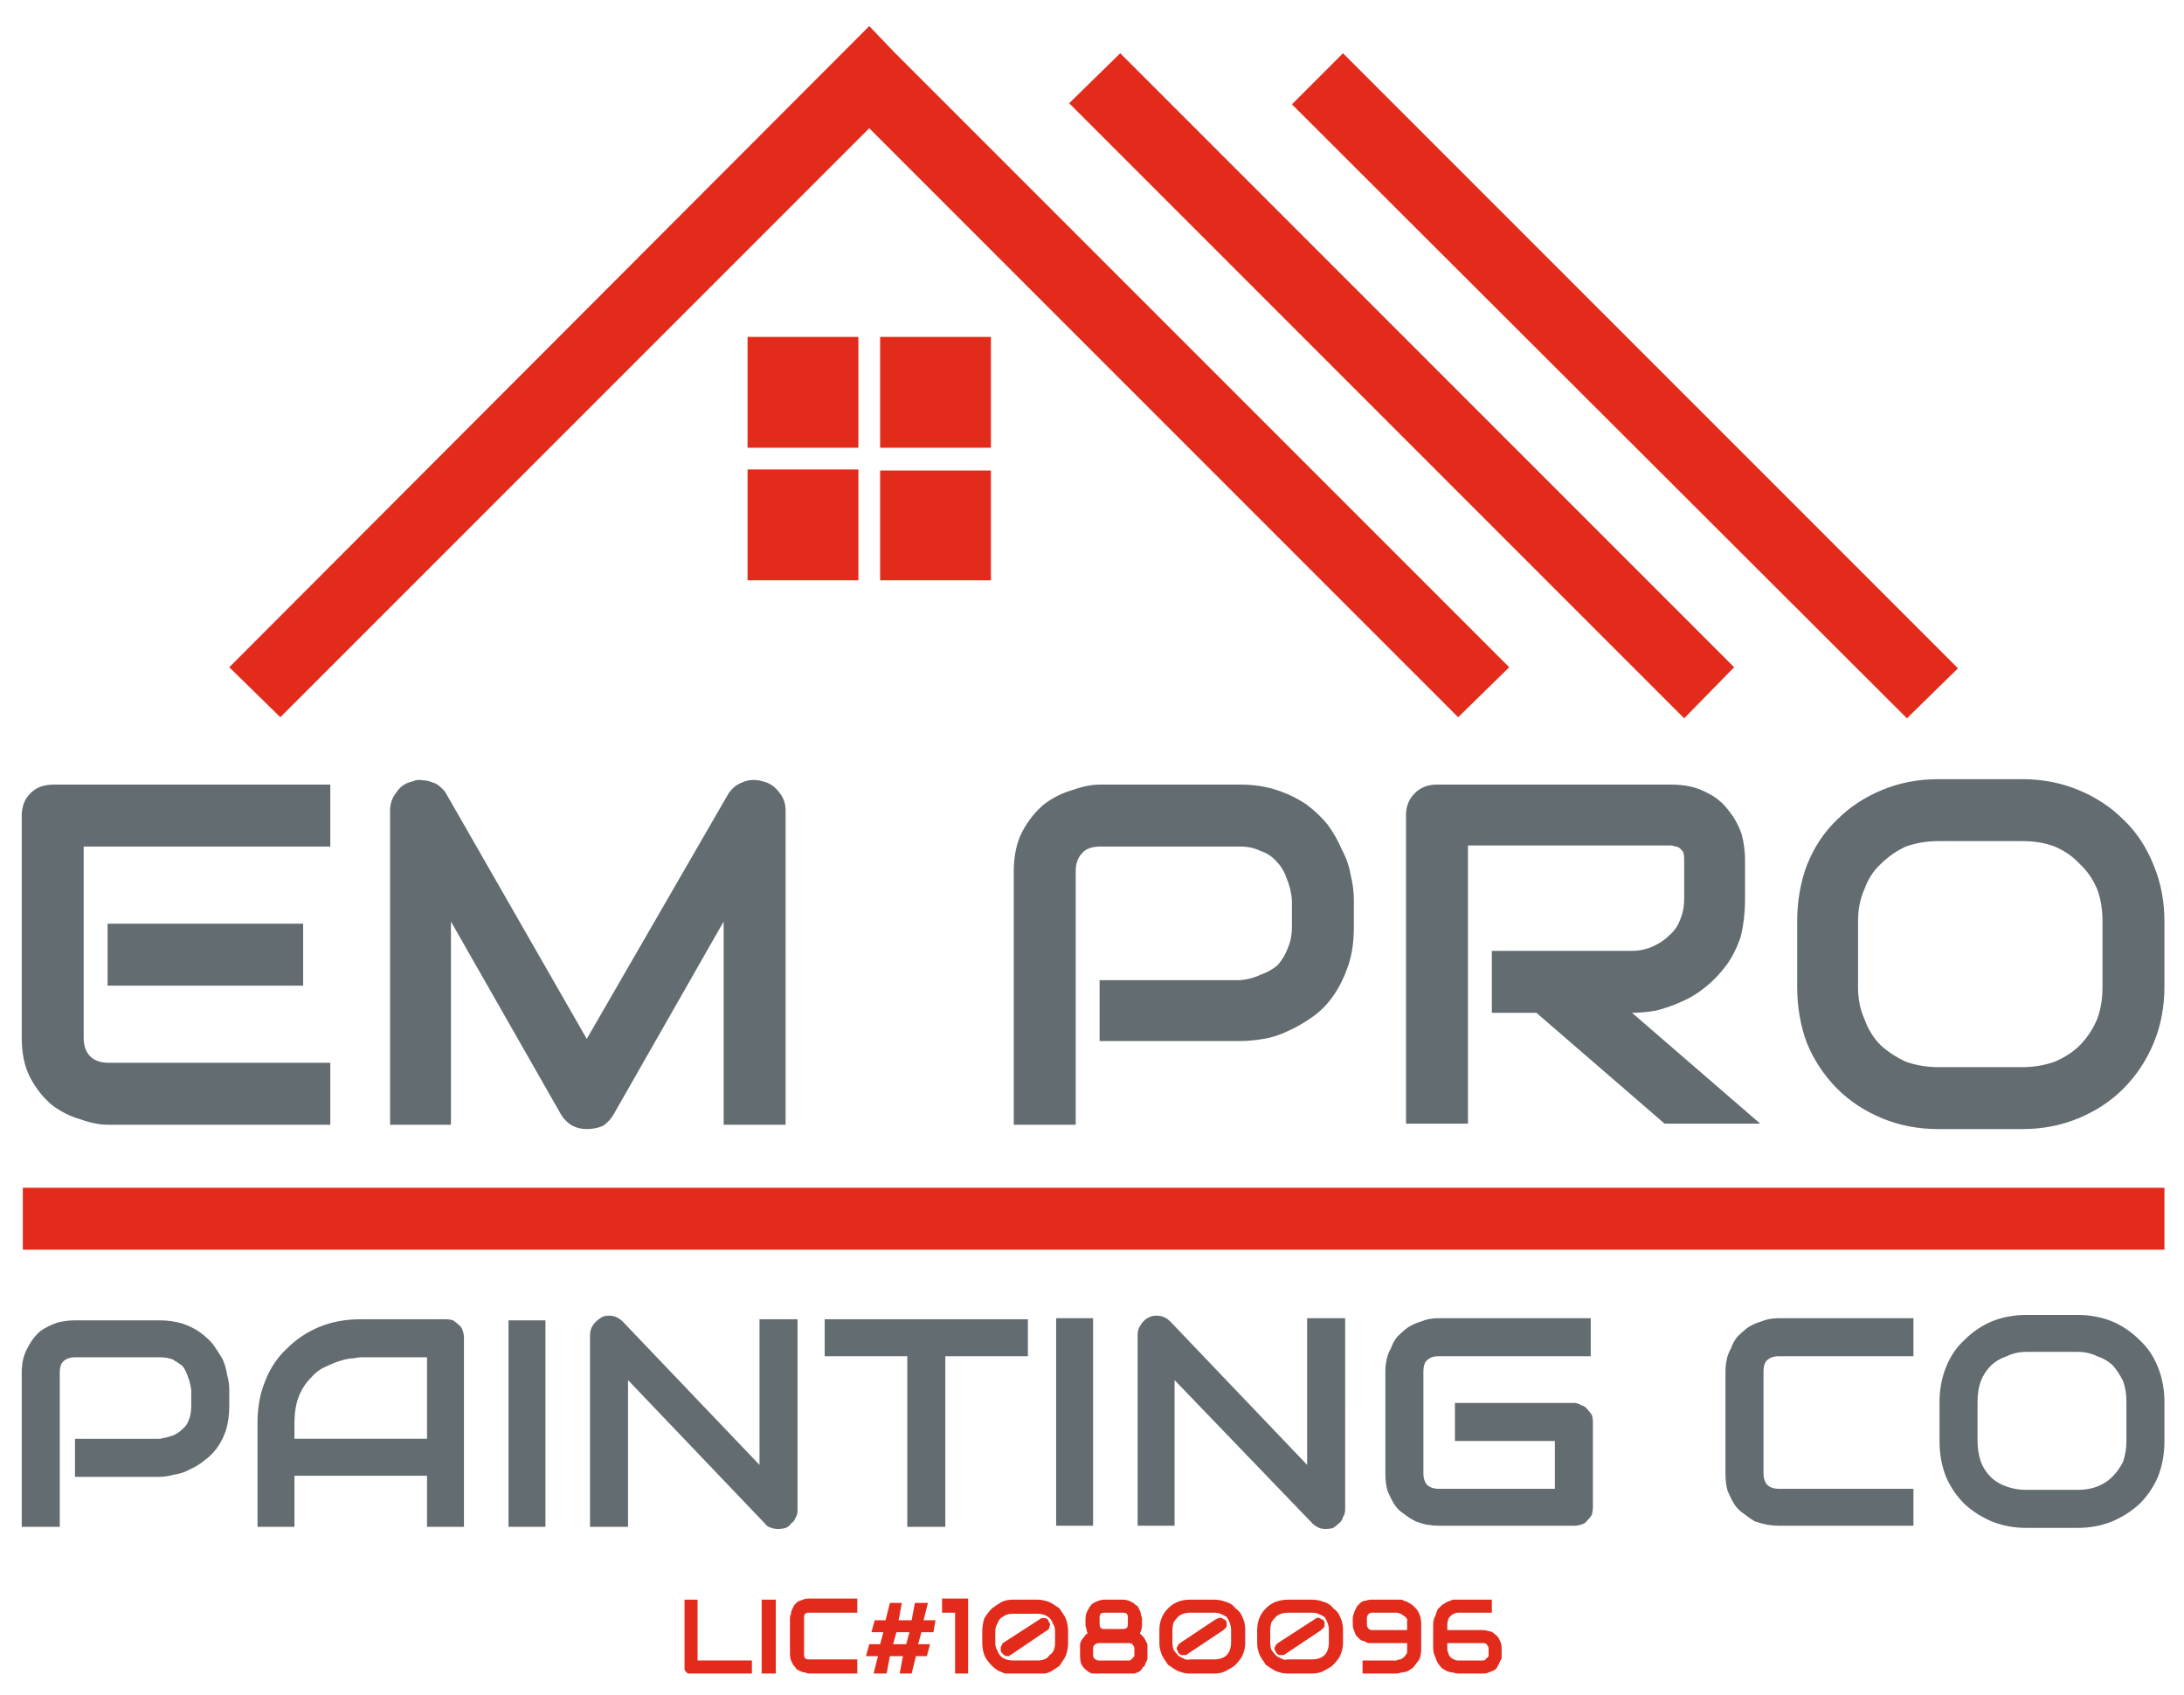 <svg version="1.2" xmlns="http://www.w3.org/2000/svg" viewBox="0 0 201 156" width="201" height="156">
	<title>em pro pinting-pdf</title>
	<defs>
		<clipPath clipPathUnits="userSpaceOnUse" id="cp1">
			<path d="m0 0h201v156h-201z"/>
		</clipPath>
	</defs>
	<style>
		.s0 { fill: #626c71 } 
		.s1 { fill: #e32b1c } 
	</style>
	<g id="Page 1" clip-path="url(#cp1)">
		<path id="Path 1" fill-rule="evenodd" class="s0" d="m30.4 103.5h-20.5q-1.1 0-2.5-0.5-1.4-0.4-2.6-1.3-1.2-1-2-2.5-0.8-1.5-0.8-3.7v-20.5q0-0.5 0.2-1.1 0.2-0.5 0.6-0.9 0.4-0.4 0.9-0.6 0.6-0.2 1.2-0.2h25.5v5.7h-22.7v17.6q0 1.1 0.6 1.7 0.6 0.6 1.7 0.6h20.4zm-2.5-12.8h-18v-5.7h18zm44.4 12.8h-5.7v-18.7l-10.1 17.7q-0.4 0.7-1 1.1-0.7 0.3-1.5 0.3-0.7 0-1.3-0.3-0.7-0.4-1.1-1.1l-10.1-17.7v18.7h-5.6v-28.9q0-1 0.6-1.7 0.5-0.8 1.5-1 0.4-0.2 0.9-0.1 0.4 0 0.9 0.2 0.4 0.1 0.7 0.4 0.4 0.3 0.6 0.7l12.9 22.5 13-22.5q0.5-0.8 1.3-1.1 0.9-0.4 1.9-0.1 0.9 0.2 1.5 1 0.6 0.7 0.6 1.7zm52.3-18.2q0 2-0.5 3.5-0.5 1.5-1.3 2.7-0.8 1.2-1.9 2-1.1 0.8-2.2 1.3-1.2 0.6-2.4 0.8-1.2 0.2-2.2 0.2h-12.9v-5.6h12.9q1.1-0.1 1.9-0.5 0.9-0.3 1.6-0.9 0.6-0.7 0.9-1.5 0.4-0.9 0.4-2v-2.5q-0.1-1.1-0.5-2-0.3-0.9-0.9-1.5-0.6-0.7-1.5-1-0.8-0.4-1.9-0.4h-12.8q-1.2 0-1.7 0.6-0.6 0.6-0.6 1.7v23.3h-5.7v-23.3q0-2.2 0.8-3.7 0.8-1.5 2-2.5 1.2-0.9 2.6-1.3 1.4-0.5 2.5-0.5h12.9q1.9 0 3.4 0.5 1.5 0.5 2.7 1.3 1.2 0.9 2 1.9 0.8 1.1 1.3 2.3 0.6 1.1 0.8 2.3 0.3 1.2 0.3 2.3zm36-2.6q0 1.9-0.4 3.5-0.5 1.5-1.3 2.6-0.9 1.2-1.9 2-1.1 0.9-2.3 1.4-1.1 0.5-2.3 0.8-1.2 0.2-2.2 0.2l11.8 10.2h-8.8l-11.8-10.2h-4.1v-5.7h12.9q1 0 1.9-0.4 0.9-0.4 1.5-1 0.7-0.6 1-1.4 0.4-0.9 0.4-2v-3.6q0-0.5-0.1-0.7-0.2-0.3-0.4-0.4-0.1-0.1-0.3-0.1-0.3-0.1-0.4-0.1h-18.7v25.6h-5.7v-28.4q0-0.6 0.2-1.1 0.2-0.5 0.6-0.9 0.4-0.4 0.9-0.6 0.5-0.2 1.1-0.2h21.6q1.9 0 3.2 0.7 1.3 0.6 2.1 1.7 0.8 1 1.2 2.2 0.3 1.2 0.3 2.3zm38.6 8.1q0 2.8-1 5.2-1 2.4-2.8 4.2-1.7 1.7-4.1 2.7-2.4 1-5.2 1h-7.7q-2.8 0-5.2-1-2.4-1-4.1-2.7-1.8-1.8-2.8-4.2-0.9-2.4-0.9-5.2v-6q0-2.8 0.9-5.2 1-2.5 2.8-4.2 1.7-1.7 4.1-2.7 2.4-1 5.2-1h7.7q2.8 0 5.2 1 2.4 1 4.1 2.7 1.8 1.7 2.8 4.2 1 2.4 1 5.2zm-5.7-6q0-1.7-0.5-3-0.6-1.4-1.6-2.3-0.9-1-2.3-1.6-1.3-0.5-3-0.5h-7.7q-1.6 0-3 0.5-1.3 0.6-2.3 1.6-1 0.9-1.5 2.3-0.6 1.3-0.6 3v6q0 1.7 0.6 3 0.5 1.4 1.5 2.4 1 0.9 2.3 1.5 1.4 0.5 3 0.5h7.7q1.6 0 3-0.5 1.4-0.6 2.3-1.5 1-1 1.6-2.4 0.5-1.3 0.5-3z"/>
		<path id="Path 2" class="s1" d="m79 41.2h-10.2v-10.2h10.2zm12.2 12.2h-10.2v-10.1h10.2zm0-12.2h-10.2v-10.2h10.2zm-12.2 12.2h-10.2v-10.2h10.2zm59.9 8l-56.6-56.6-2.3-2.4-58.9 59 4.7 4.6 54.2-54.2 54.2 54.2zm16.1 4.7l-56.6-56.6 4.7-4.6 56.5 56.5zm20.5 0l-56.6-56.5 4.7-4.7 56.6 56.6zm23.7 48.9h-197.1v-5.7h197.1z"/>
		<path id="Path 3" fill-rule="evenodd" class="s0" d="m21.1 129.4q0 1.2-0.3 2.2-0.3 0.9-0.8 1.6-0.5 0.7-1.2 1.2-0.6 0.5-1.3 0.8-0.7 0.4-1.5 0.5-0.7 0.2-1.3 0.2h-7.8v-3.5h7.8q0.6-0.1 1.2-0.3 0.5-0.2 0.9-0.6 0.4-0.3 0.6-0.9 0.2-0.5 0.2-1.2v-1.5q-0.1-0.7-0.3-1.2-0.2-0.6-0.5-1-0.4-0.3-0.9-0.6-0.5-0.2-1.2-0.2h-7.8q-0.7 0-1.1 0.4-0.3 0.3-0.3 1v14.2h-3.5v-14.2q0-1.3 0.5-2.2 0.5-1 1.2-1.6 0.7-0.5 1.6-0.8 0.8-0.2 1.6-0.2h7.8q1.1 0 2.1 0.3 0.9 0.3 1.6 0.8 0.7 0.5 1.2 1.1 0.5 0.7 0.9 1.4 0.3 0.7 0.4 1.4 0.2 0.7 0.2 1.4zm21.6 11.1h-3.4v-4.7h-12.2v4.7h-3.4v-9.6q0-2.1 0.7-3.8 0.7-1.8 2-3 1.3-1.3 3-2 1.7-0.7 3.8-0.7h7.8q0.4 0 0.7 0.1 0.3 0.2 0.5 0.4 0.3 0.2 0.4 0.6 0.1 0.3 0.1 0.6zm-15.6-8.1h12.2v-7.5h-6.1q-0.2 0-0.7 0.1-0.5 0-1.1 0.2-0.7 0.2-1.5 0.6-0.7 0.3-1.3 1-0.7 0.7-1.1 1.7-0.4 1-0.4 2.5zm23.1 8.1h-3.4v-19h3.4zm23.2-1.5q0 0.4-0.2 0.7-0.1 0.3-0.4 0.5-0.2 0.3-0.5 0.4-0.3 0.1-0.7 0.1-0.3 0-0.6-0.1-0.4-0.1-0.6-0.4l-12.6-13.2v13.5h-3.5v-17.6q0-0.6 0.3-1 0.3-0.4 0.8-0.7 0.4-0.2 1-0.1 0.5 0.1 0.9 0.5l12.6 13.2v-13.4h3.5zm21.2-14.2h-7.6v15.7h-3.5v-15.7h-7.6v-3.4h18.7zm6 15.6h-3.4v-19.1h3.4zm23.2-1.5q0 0.4-0.2 0.7-0.1 0.4-0.4 0.6-0.2 0.2-0.5 0.4-0.3 0.1-0.7 0.1-0.3 0-0.6-0.1-0.4-0.2-0.6-0.4l-12.7-13.2v13.4h-3.4v-17.6q0-0.5 0.3-0.9 0.3-0.5 0.8-0.7 0.4-0.2 1-0.1 0.5 0.1 0.9 0.5l12.6 13.2v-13.5h3.5zm22.8-0.2q0 0.3-0.1 0.7-0.2 0.3-0.4 0.5-0.2 0.3-0.6 0.4-0.3 0.1-0.6 0.1h-12.5q-0.5 0-1.1-0.1-0.5-0.1-1-0.3-0.6-0.3-1.1-0.7-0.5-0.3-0.9-0.9-0.3-0.5-0.6-1.2-0.2-0.7-0.2-1.6v-9.4q0-0.5 0.1-1 0.1-0.6 0.4-1.1 0.2-0.6 0.6-1.1 0.4-0.4 0.9-0.8 0.6-0.4 1.3-0.6 0.7-0.3 1.6-0.3h14v3.5h-14q-0.7 0-1.1 0.4-0.3 0.3-0.3 1v9.4q0 0.6 0.3 1 0.4 0.4 1.1 0.4h10.7v-4.4h-9.2v-3.5h11q0.3 0 0.6 0.2 0.4 0.1 0.6 0.4 0.2 0.2 0.4 0.5 0.1 0.3 0.1 0.7zm29.5 1.7h-12.4q-0.5 0-1.1-0.1-0.5-0.1-1.1-0.3-0.5-0.3-1-0.7-0.5-0.3-0.9-0.9-0.3-0.5-0.6-1.2-0.2-0.7-0.2-1.6v-9.4q0-0.5 0.1-1 0.1-0.6 0.4-1.1 0.2-0.6 0.6-1.1 0.4-0.4 0.9-0.8 0.6-0.4 1.3-0.6 0.7-0.3 1.6-0.3h12.4v3.5h-12.4q-0.7 0-1.1 0.4-0.3 0.3-0.3 1v9.4q0 0.6 0.3 1 0.4 0.4 1.1 0.4h12.4zm23.1-7.8q0 1.8-0.6 3.3-0.6 1.4-1.7 2.5-1.1 1-2.5 1.6-1.5 0.6-3.2 0.6h-4.7q-1.7 0-3.2-0.6-1.4-0.6-2.5-1.6-1.1-1.1-1.7-2.5-0.6-1.5-0.6-3.3v-3.6q0-1.7 0.6-3.2 0.6-1.5 1.7-2.5 1.1-1.1 2.5-1.7 1.5-0.6 3.2-0.6h4.7q1.7 0 3.2 0.6 1.4 0.6 2.5 1.7 1.1 1 1.7 2.5 0.6 1.5 0.6 3.2zm-3.5-3.6q0-1.1-0.3-1.9-0.4-0.8-0.9-1.4-0.6-0.6-1.5-0.9-0.8-0.4-1.8-0.4h-4.7q-1 0-1.8 0.4-0.9 0.3-1.5 0.9-0.6 0.6-0.9 1.4-0.3 0.8-0.3 1.9v3.6q0 1 0.3 1.9 0.3 0.8 0.9 1.4 0.6 0.6 1.5 0.9 0.8 0.3 1.8 0.3h4.7q1 0 1.8-0.3 0.8-0.3 1.4-0.9 0.6-0.6 1-1.4 0.3-0.9 0.3-1.9z"/>
		<path id="Path 4" fill-rule="evenodd" class="s1" d="m69.2 154h-5.6q-0.2 0-0.3 0-0.1-0.1-0.2-0.2-0.1-0.1-0.1-0.2 0-0.1 0-0.2v-6.2h1.2v5.6h5zm2.2 0h-1.3v-6.8h1.3zm7.5 0h-4.4q-0.2 0-0.4-0.1-0.2 0-0.4-0.1-0.2-0.1-0.4-0.2-0.1-0.2-0.3-0.4-0.1-0.2-0.2-0.4-0.1-0.3-0.1-0.6v-3.3q0-0.2 0.1-0.4 0-0.2 0.1-0.4 0.1-0.2 0.2-0.4 0.1-0.1 0.3-0.3 0.2-0.1 0.5-0.2 0.2-0.1 0.6-0.1h4.4v1.3h-4.4q-0.3 0-0.4 0.1-0.1 0.1-0.1 0.4v3.3q0 0.3 0.1 0.4 0.1 0.1 0.4 0.1h4.4zm1.6-4.9h1l0.4-1.6h1.1l-0.3 1.6h1.2l0.3-1.6h1.2l-0.4 1.6h1.1l-0.2 1.1h-1.1l-0.3 1.1h1.1l-0.3 1.1h-1l-0.4 1.6h-1.1l0.3-1.6h-1.2l-0.3 1.6h-1.2l0.4-1.6h-1.1l0.3-1.1h1l0.3-1.1h-1.1zm1.7 2.2h1.2l0.3-1.1h-1.2zm6.9 2.7h-1.2v-5.6h-1.2v-1.3h2.4zm9.2-2.8q0 0.4-0.1 0.8-0.1 0.4-0.3 0.7-0.2 0.3-0.4 0.6-0.3 0.2-0.6 0.4-0.3 0.2-0.7 0.3-0.4 0-0.7 0h-2.3q-0.3 0-0.7 0-0.3-0.1-0.7-0.3-0.3-0.2-0.5-0.4-0.3-0.3-0.5-0.6-0.2-0.3-0.3-0.7-0.1-0.4-0.1-0.8v-1.1q0-0.6 0.2-1.2 0.3-0.5 0.7-0.9 0.4-0.3 0.9-0.6 0.5-0.2 1-0.2h2.3q0.3 0 0.7 0.1 0.4 0.1 0.7 0.3 0.3 0.2 0.6 0.4 0.2 0.3 0.4 0.6 0.2 0.3 0.3 0.7 0.1 0.4 0.1 0.8zm-1.2-1.1q0-0.4-0.2-0.7-0.1-0.3-0.3-0.5-0.2-0.2-0.5-0.3-0.3-0.1-0.6-0.1h-2.3q-0.3 0-0.6 0.1-0.2 0.1-0.5 0.3-0.2 0.2-0.3 0.5-0.2 0.3-0.2 0.7v1.1q0 0.4 0.2 0.7 0.1 0.3 0.3 0.5 0.2 0.2 0.5 0.3 0.3 0.1 0.6 0.1h2.3q0.3 0 0.6-0.1 0.3-0.1 0.5-0.4 0.3-0.2 0.4-0.5 0.1-0.3 0.1-0.6zm-0.6-0.9q0.1 0.1 0.1 0.2 0.1 0.1 0 0.2 0 0.2-0.1 0.3 0 0.1-0.1 0.1l-3.4 2.3q-0.1 0-0.1 0.1-0.1 0-0.2 0-0.2 0-0.3-0.1-0.1-0.1-0.2-0.2-0.1-0.1-0.1-0.2 0-0.1 0-0.3 0-0.1 0.1-0.2 0-0.1 0.1-0.2l3.4-2.2q0.1-0.1 0.2-0.1 0.1 0 0.2 0 0.2 0 0.3 0.1 0.1 0.1 0.1 0.2zm9.1 3.1q0 0.2 0 0.4-0.1 0.2-0.2 0.4 0 0.2-0.2 0.3-0.1 0.2-0.3 0.4-0.2 0.1-0.5 0.2-0.2 0-0.5 0h-2.8q-0.3 0-0.6 0-0.3-0.1-0.5-0.3-0.3-0.2-0.5-0.6-0.1-0.3-0.1-0.8v-0.5q0-0.2 0-0.4 0-0.2 0.1-0.4 0.1-0.2 0.3-0.4 0.1-0.2 0.3-0.3-0.1-0.2-0.1-0.4-0.1-0.2-0.1-0.4v-0.5q0-0.5 0.2-0.8 0.2-0.4 0.4-0.6 0.3-0.2 0.6-0.3 0.3-0.1 0.5-0.1h1.7q0.3 0 0.6 0.1 0.2 0.1 0.4 0.2 0.2 0.2 0.4 0.3 0.1 0.2 0.2 0.4 0.1 0.2 0.1 0.4 0.1 0.2 0.1 0.4v0.5q0 0.5-0.2 0.8 0.1 0.1 0.3 0.3 0.1 0.1 0.2 0.3 0.1 0.2 0.2 0.4 0 0.2 0 0.5zm-1.2-0.6q0-0.2-0.2-0.4-0.1-0.1-0.3-0.1h-2.8q-0.2 0-0.4 0.2-0.1 0.1-0.1 0.3v0.6q0 0.2 0.1 0.3 0.2 0.2 0.4 0.2h2.8q0.2 0 0.3-0.2 0.2-0.1 0.2-0.3zm-0.6-2.8q0-0.3-0.1-0.4-0.1-0.1-0.4-0.1h-1.6q-0.3 0-0.4 0.1-0.1 0.1-0.1 0.4v0.5q0 0.3 0.1 0.4 0.1 0.1 0.3 0.1h1.7q0.3 0 0.4-0.1 0.1-0.1 0.1-0.4zm10.8 2.2q0 0.5-0.1 0.8-0.1 0.4-0.3 0.7-0.2 0.3-0.5 0.6-0.2 0.2-0.6 0.4-0.3 0.2-0.6 0.3-0.4 0.1-0.8 0.1h-2.2q-0.4 0-0.7-0.1-0.4-0.1-0.7-0.3-0.3-0.2-0.6-0.4-0.2-0.3-0.4-0.6-0.2-0.3-0.3-0.7-0.1-0.3-0.1-0.8v-1.1q0-0.6 0.2-1.1 0.2-0.5 0.6-0.9 0.4-0.4 0.9-0.6 0.5-0.2 1.1-0.2h2.2q0.4 0 0.8 0.1 0.3 0.1 0.6 0.2 0.4 0.2 0.6 0.5 0.3 0.2 0.5 0.5 0.2 0.4 0.3 0.7 0.1 0.4 0.1 0.8zm-1.3-1.1q0-0.3-0.1-0.6-0.1-0.3-0.3-0.6-0.3-0.2-0.6-0.3-0.2-0.1-0.6-0.1h-2.2q-0.3 0-0.6 0.1-0.3 0.1-0.5 0.3-0.2 0.2-0.4 0.5-0.1 0.4-0.1 0.7v1.1q0 0.4 0.1 0.7 0.2 0.3 0.4 0.5 0.2 0.2 0.5 0.3 0.3 0.2 0.6 0.1h2.2q0.4 0 0.7-0.1 0.3-0.1 0.5-0.3 0.2-0.2 0.3-0.5 0.1-0.3 0.1-0.7zm-0.5-0.9q0.1 0.1 0.1 0.3 0 0.1 0 0.2 0 0.1-0.1 0.2-0.1 0.1-0.2 0.2l-3.3 2.2q-0.1 0.1-0.2 0.1-0.1 0-0.1 0-0.2 0-0.3 0-0.2-0.1-0.3-0.3 0-0.1-0.1-0.2 0-0.1 0-0.2 0.1-0.1 0.1-0.2 0.1-0.1 0.2-0.2l3.3-2.2q0.2-0.1 0.3-0.1 0.1-0.1 0.2 0 0.1 0 0.2 0.1 0.1 0 0.2 0.1zm10.8 2q0 0.5-0.1 0.8-0.1 0.4-0.3 0.7-0.2 0.3-0.5 0.6-0.2 0.2-0.6 0.4-0.3 0.2-0.6 0.3-0.4 0.1-0.8 0.1h-2.2q-0.4 0-0.7-0.1-0.4-0.1-0.7-0.3-0.3-0.2-0.6-0.4-0.2-0.3-0.4-0.6-0.2-0.3-0.3-0.7-0.1-0.3-0.1-0.8v-1.1q0-0.6 0.2-1.1 0.2-0.5 0.6-0.9 0.4-0.4 0.9-0.6 0.6-0.2 1.1-0.2h2.2q0.4 0 0.8 0.1 0.3 0.1 0.6 0.2 0.4 0.2 0.6 0.5 0.3 0.2 0.5 0.5 0.2 0.4 0.3 0.7 0.1 0.4 0.1 0.8zm-1.3-1.1q0-0.3-0.1-0.6-0.1-0.3-0.3-0.6-0.3-0.2-0.6-0.3-0.2-0.1-0.6-0.1h-2.2q-0.3 0-0.6 0.1-0.3 0.1-0.5 0.3-0.2 0.2-0.4 0.5-0.1 0.4-0.1 0.7v1.1q0 0.4 0.1 0.7 0.2 0.3 0.4 0.5 0.2 0.2 0.5 0.3 0.3 0.2 0.6 0.1h2.2q0.4 0 0.7-0.1 0.3-0.1 0.5-0.3 0.2-0.2 0.3-0.5 0.1-0.3 0.1-0.7zm-0.5-0.9q0.1 0.1 0.1 0.3 0 0.1 0 0.2 0 0.1-0.1 0.2-0.1 0.1-0.2 0.2l-3.3 2.2q-0.1 0.1-0.2 0.1-0.1 0-0.1 0-0.2 0-0.3 0-0.2-0.1-0.3-0.3 0-0.1-0.1-0.2 0-0.1 0-0.2 0.1-0.1 0.1-0.2 0.1-0.1 0.2-0.2l3.4-2.2q0.1-0.1 0.2-0.1 0.1-0.1 0.2 0 0.1 0 0.2 0.1 0.1 0 0.2 0.1zm2.7 0.4v-0.6q0-0.2 0.1-0.4 0-0.1 0.1-0.3 0.1-0.2 0.2-0.4 0.2-0.2 0.3-0.3 0.2-0.2 0.5-0.2 0.2-0.1 0.6-0.1h2.2q0.2 0 0.5 0 0.2 0.1 0.5 0.2 0.2 0.1 0.5 0.3 0.2 0.2 0.4 0.4 0.2 0.3 0.3 0.6 0.1 0.4 0.1 0.8v2.2q0 0.4-0.1 0.8-0.1 0.3-0.3 0.5-0.2 0.3-0.4 0.5-0.3 0.2-0.5 0.3-0.3 0.1-0.5 0.1-0.3 0.1-0.5 0.1h-3.1v-1.2h3.1q0.2-0.1 0.4-0.1 0.2-0.1 0.3-0.2 0.2-0.2 0.3-0.4 0-0.1 0-0.4v-0.5h-3.2q-0.2 0-0.4 0-0.2-0.1-0.4-0.2-0.2 0-0.4-0.2-0.1-0.1-0.3-0.3-0.1-0.2-0.2-0.5-0.1-0.2-0.1-0.5zm5 0q0-0.3 0-0.5-0.1-0.2-0.3-0.3-0.1-0.1-0.3-0.2-0.2-0.1-0.4-0.1h-2.2q-0.3 0-0.4 0.2-0.1 0.1-0.1 0.3v0.6q0 0.2 0.1 0.3 0.1 0.2 0.4 0.2h3.2zm3.7 0.5h3.3q0.2 0 0.5 0.1 0.3 0 0.6 0.3 0.3 0.2 0.4 0.5 0.2 0.3 0.2 0.8v0.6q0 0.1 0 0.3-0.1 0.2-0.2 0.4-0.1 0.2-0.2 0.4-0.1 0.2-0.3 0.3-0.2 0.1-0.5 0.2-0.2 0.1-0.5 0.1h-2.3q-0.2 0-0.5-0.1-0.2 0-0.5-0.1-0.2-0.1-0.5-0.3-0.2-0.2-0.4-0.5-0.1-0.2-0.2-0.5-0.2-0.4-0.2-0.8v-2.2q0-0.5 0.2-0.8 0.1-0.3 0.2-0.6 0.2-0.2 0.4-0.4 0.3-0.2 0.5-0.3 0.3-0.1 0.5-0.2 0.3 0 0.5 0h3.1v1.2h-3.1q-0.2 0-0.4 0.1-0.2 0.1-0.3 0.2-0.2 0.2-0.2 0.3-0.1 0.2-0.1 0.5zm0 1.2v0.5q0 0.3 0.1 0.4 0 0.2 0.2 0.4 0.1 0.1 0.3 0.2 0.2 0.1 0.4 0.1h2.3q0.2 0 0.3-0.2 0.2-0.1 0.2-0.3v-0.6q0-0.2-0.2-0.4-0.1-0.1-0.3-0.1z"/>
	</g>
</svg>